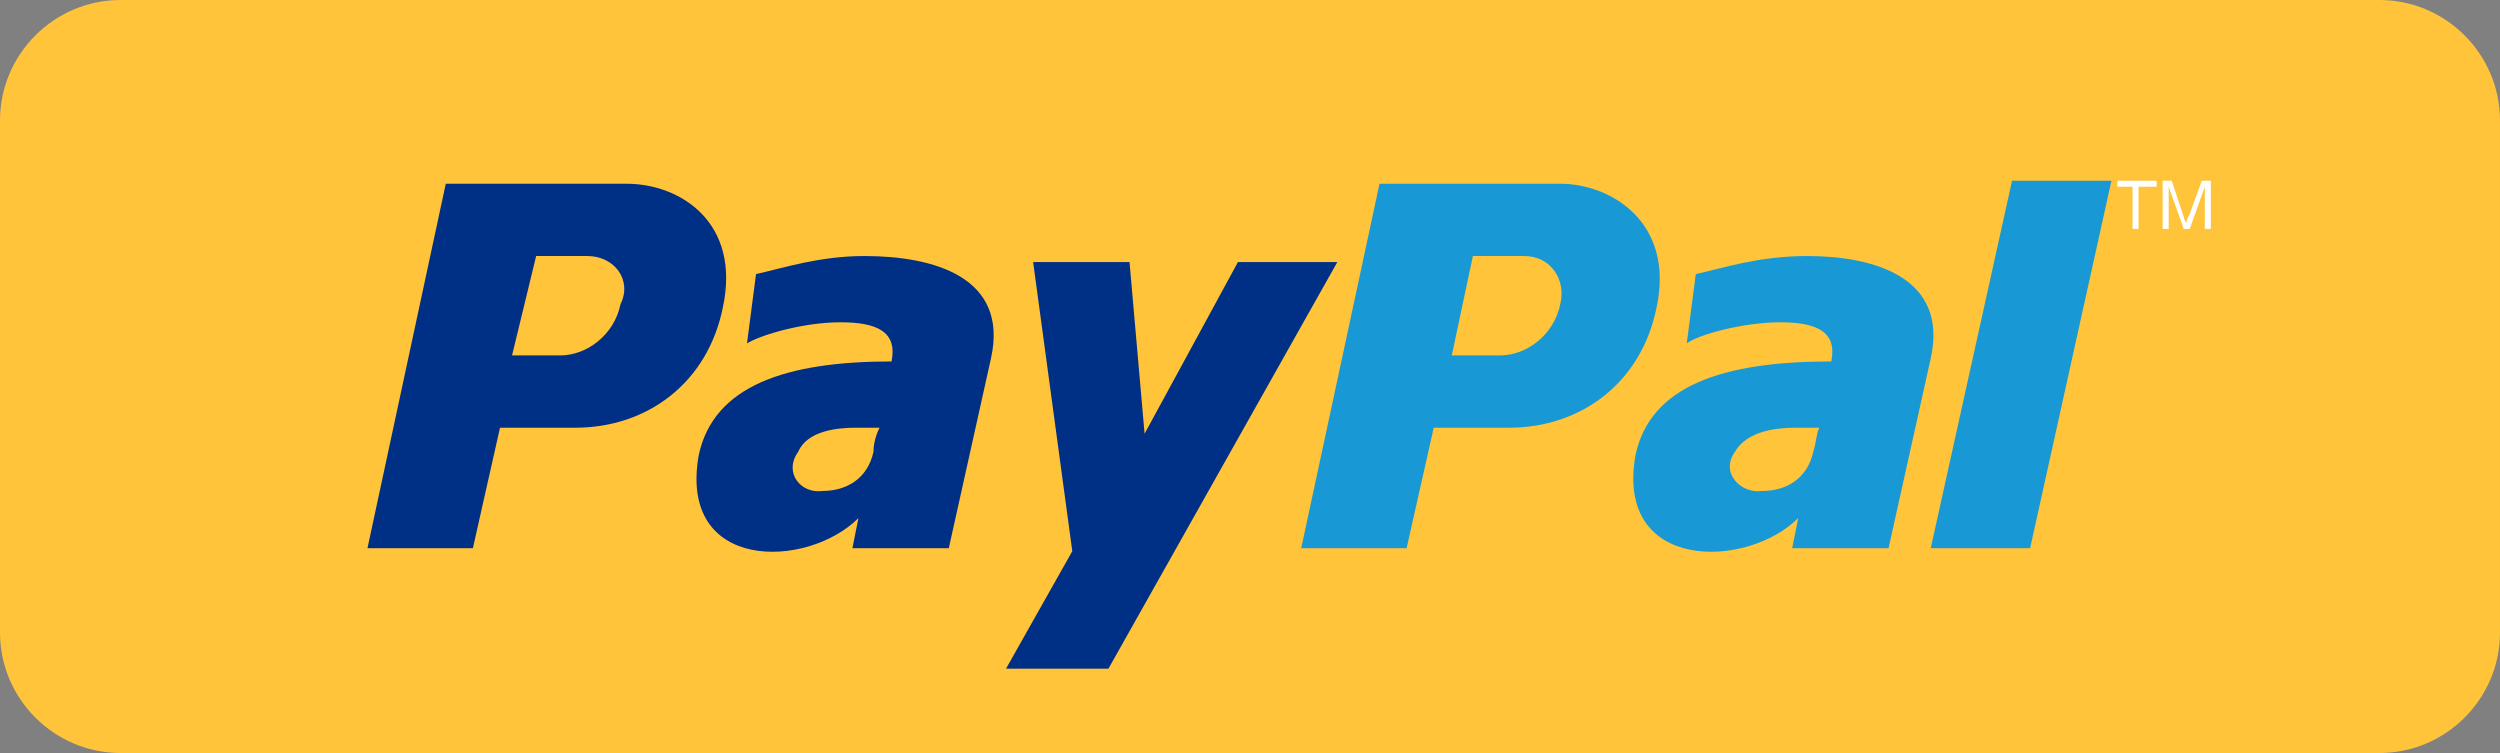 <?xml version="1.0" encoding="utf-8"?>
<!-- Generator: Adobe Illustrator 19.2.0, SVG Export Plug-In . SVG Version: 6.00 Build 0)  -->
<svg version="1.1" id="Layer_1" xmlns="http://www.w3.org/2000/svg" xmlns:xlink="http://www.w3.org/1999/xlink" x="0px" y="0px"
	 width="83px" height="25px" viewBox="0 0 83 25" style="enable-background:new 0 0 83 25;" xml:space="preserve">
<rect x="0" y="0" width="83" height="25" fill="#808080" stroke="none"/>
<style type="text/css">
	.st0{fill:#FFC439;}
	.st1{fill:#002F86;}
	.st2{fill:#1899D6;}
	.st3{fill:#FFFFFF;}
</style>
<path class="st0" d="M79,25H4c-2.2,0-4-1.8-4-4V4c0-2.2,1.8-4,4-4h75c2.2,0,4,1.8,4,4v17C83,23.2,81.2,25,79,25z"/>
<g>
	<polygon class="st1" points="33.4,22.2 36.8,22.2 44.4,8.7 41.1,8.7 38,14.4 37.5,8.7 34.3,8.7 35.6,18.3 	"/>
	<polygon class="st2" points="67.4,18.2 70.1,6 66.8,6 64.1,18.2 	"/>
	<path class="st2" d="M60.8,12c-3.6,0-6,0.8-6.5,3.1c-0.7,3.9,3.7,3.8,5.4,2.1l-0.2,1h3.2l1.4-6.3c0.6-2.7-1.9-3.4-4.1-3.4
		c-1.6,0-2.8,0.4-3.7,0.6L56,11.4c0.4-0.3,1.9-0.7,3.1-0.7C60.3,10.7,61,11,60.8,12z M60.2,15c-0.2,0.9-0.9,1.3-1.7,1.3
		c-0.7,0.1-1.4-0.6-0.9-1.3c0.4-0.7,1.4-0.8,2-0.8c0.3,0,0.6,0,0.8,0C60.3,14.4,60.3,14.7,60.2,15z"/>
	<polygon class="st3" points="70.8,7.6 71,7.6 71,6.2 71.6,6.2 71.6,6 70.3,6 70.3,6.2 70.8,6.2 	"/>
	<path class="st3" d="M72,6.2l0.5,1.4h0.2l0.5-1.4v1.4h0.2V6h-0.3l-0.4,1.1c-0.1,0.2-0.1,0.2-0.1,0.3c0,0-0.1-0.1-0.1-0.2L72.1,6
		h-0.3v1.6H72V6.2z"/>
	<path class="st2" d="M46.7,18.2l0.9-4h2.5c2.4,0,4.4-1.5,4.9-4c0.6-2.8-1.5-4.1-3.2-4.1h-6l-2.6,12.1H46.7z M48.9,8.5h1.7
		c0.9,0,1.4,0.8,1.2,1.6c-0.2,1-1.1,1.7-2,1.7h-1.6L48.9,8.5z"/>
	<path class="st1" d="M16.6,14.2h2.5c2.4,0,4.4-1.5,4.9-4c0.6-2.8-1.4-4.1-3.2-4.1h-6l-2.6,12.1h3.5L16.6,14.2z M17.8,8.5h1.7
		c0.9,0,1.5,0.8,1.1,1.6c-0.2,1-1.1,1.7-2,1.7H17L17.8,8.5z"/>
	<path class="st1" d="M29.6,12c-3.5,0-5.9,0.8-6.4,3.1c-0.7,3.9,3.6,3.8,5.3,2.1l-0.2,1h3.2l1.4-6.3c0.6-2.7-1.9-3.4-4.2-3.4
		c-1.5,0-2.7,0.4-3.6,0.6l-0.3,2.3c0.5-0.3,1.9-0.7,3.1-0.7C29.1,10.7,29.8,11,29.6,12z M29,15c-0.2,0.9-0.9,1.3-1.7,1.3
		c-0.7,0.1-1.3-0.6-0.8-1.3c0.3-0.7,1.3-0.8,1.9-0.8c0.3,0,0.5,0,0.8,0C29.1,14.4,29,14.7,29,15z"/>
</g>
</svg>

